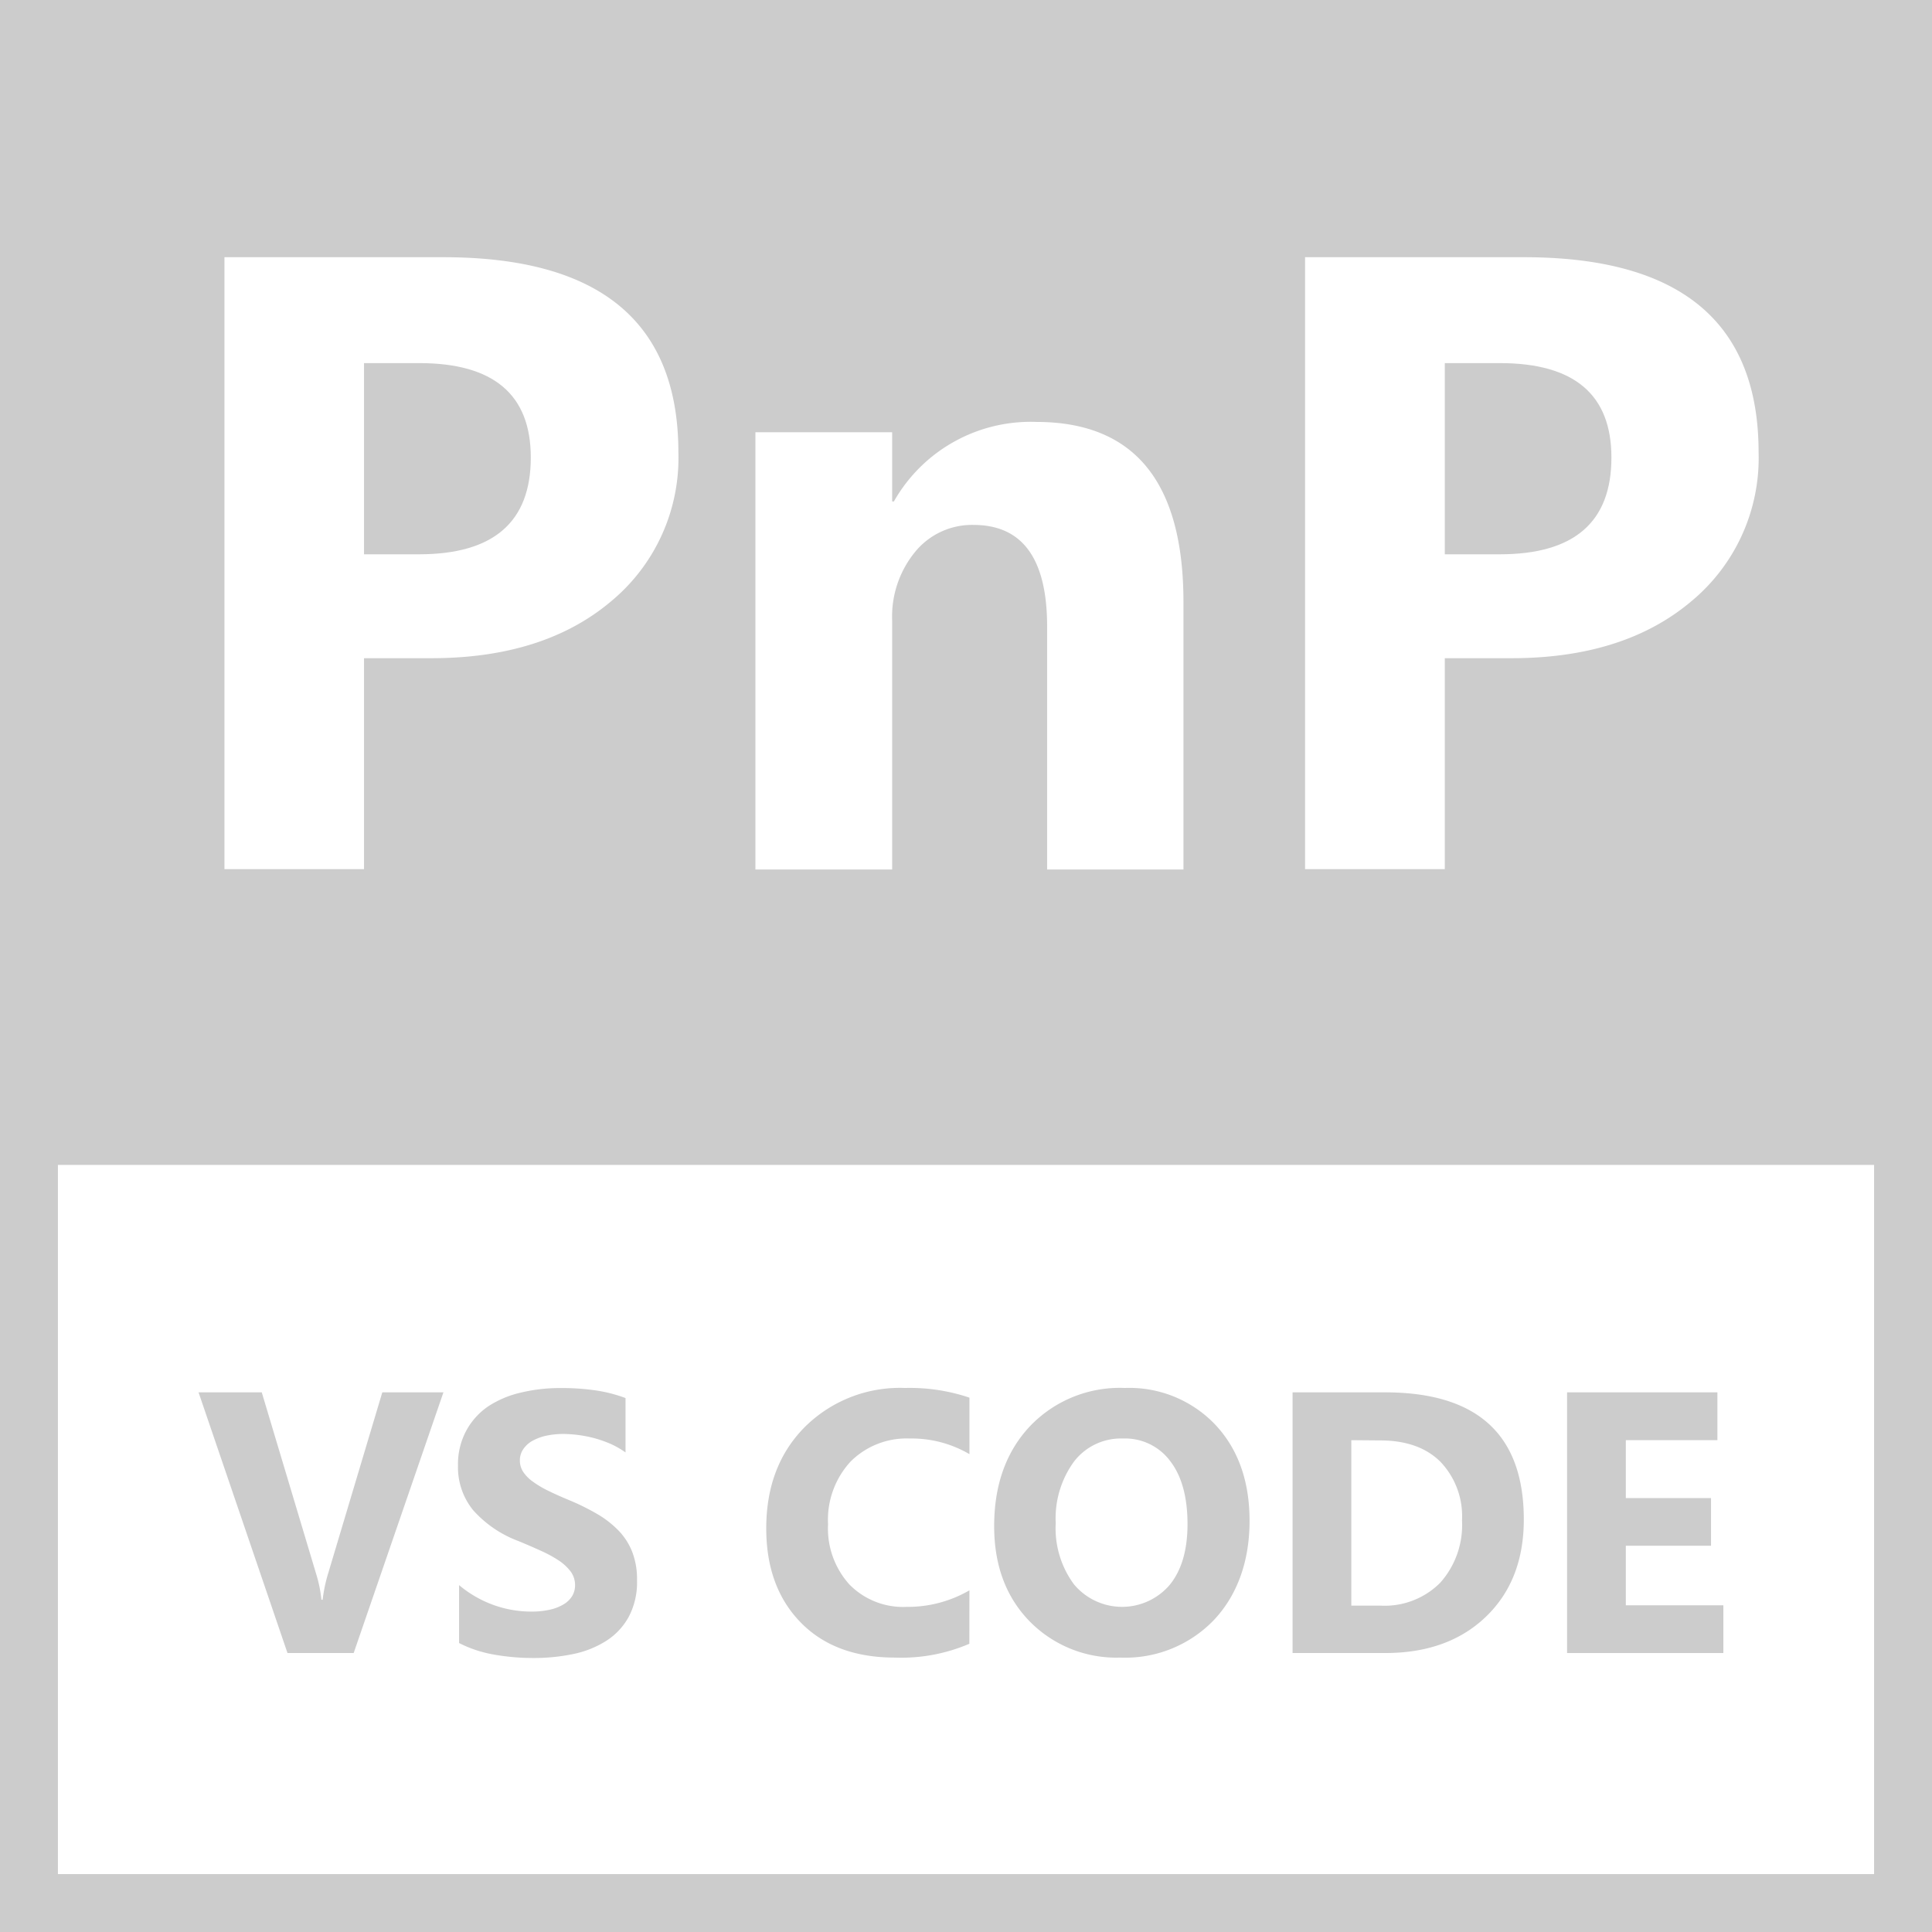 <svg id="Layer_1" data-name="Layer 1" xmlns="http://www.w3.org/2000/svg" viewBox="0 0 233.53 233.53"><path d="M64.16,55.3q0-11.41-13.49-11.41H44V67h6.65Q64.16,67,64.16,55.3Z" style="fill:#CCCCCC"/><path d="M233.53,0H0V140.81H0v92.72H233.53ZM157.75,31.09h26.47q28.35,0,28.35,23.59a22.5,22.5,0,0,1-8.13,18q-8.15,6.88-21.74,6.88h-8.06v25.5H157.75ZM91.31,52.25h16.53v8.36h.21A19,19,0,0,1,125.26,51q17.79,0,17.79,21.78V105.1H126.57V75.73q0-12.27-8.89-12.28a8.88,8.88,0,0,0-7.06,3.25,12.33,12.33,0,0,0-2.78,8.3v30.1H91.31ZM27.13,31.09H53.6Q82,31.09,82,54.68a22.5,22.5,0,0,1-8.13,18q-8.15,6.88-21.74,6.88H44v25.5H27.13Zm199.4,195.44H7V140.81H226.53Z" style="fill:#CCCCCC"/><path d="M194.78,55.3q0-11.41-13.49-11.41h-6.65V67h6.65Q194.79,67,194.78,55.3Z" style="fill:#CCCCCC"/><path d="M53.6,168.3,42.75,199.81h-8L24,168.3h7.64l6.57,21.93a15.62,15.62,0,0,1,.64,3.14H39a17.66,17.66,0,0,1,.68-3.23l6.53-21.84Z" style="fill:#CCCCCC"/><path d="M55.49,198.6v-7A13.65,13.65,0,0,0,59.65,194a13.42,13.42,0,0,0,4.52.8,10,10,0,0,0,2.34-.24,5.49,5.49,0,0,0,1.67-.67,3,3,0,0,0,1-1,2.53,2.53,0,0,0,.33-1.27,2.77,2.77,0,0,0-.52-1.65,6,6,0,0,0-1.44-1.34,14.91,14.91,0,0,0-2.17-1.18q-1.25-.57-2.7-1.17a13.75,13.75,0,0,1-5.5-3.75,8.21,8.21,0,0,1-1.82-5.37,8.54,8.54,0,0,1,1-4.23A8.42,8.42,0,0,1,59,170a12.15,12.15,0,0,1,4-1.68,20.13,20.13,0,0,1,4.74-.54,28.38,28.38,0,0,1,4.37.3,17.4,17.4,0,0,1,3.5.91v6.57a11.07,11.07,0,0,0-1.73-1,15.64,15.64,0,0,0-1.92-.69,15.33,15.33,0,0,0-3.82-.54,9.91,9.91,0,0,0-2.2.23,6.13,6.13,0,0,0-1.67.65,3.26,3.26,0,0,0-1.05,1,2.39,2.39,0,0,0-.38,1.31,2.49,2.49,0,0,0,.42,1.42,4.6,4.6,0,0,0,1.19,1.18,11.7,11.7,0,0,0,1.87,1.1c.73.36,1.56.73,2.48,1.11A28.18,28.18,0,0,1,72.18,183a12.14,12.14,0,0,1,2.58,2,7.81,7.81,0,0,1,1.65,2.56A9.08,9.08,0,0,1,77,191a8.93,8.93,0,0,1-1,4.43,8,8,0,0,1-2.71,2.9,11.89,11.89,0,0,1-4,1.6,23.11,23.11,0,0,1-4.8.48,26.91,26.91,0,0,1-4.93-.44A14.78,14.78,0,0,1,55.49,198.6Z" style="fill:#CCCCCC"/><path d="M117.17,198.69a20.82,20.82,0,0,1-9,1.67q-7.25,0-11.4-4.26t-4.15-11.36q0-7.56,4.67-12.26a16.3,16.3,0,0,1,12.11-4.71,22.56,22.56,0,0,1,7.78,1.17v6.83a13.78,13.78,0,0,0-7.21-1.89,9.57,9.57,0,0,0-7.16,2.79,10.38,10.38,0,0,0-2.72,7.56,10.1,10.1,0,0,0,2.57,7.28,9.07,9.07,0,0,0,6.92,2.72,14.82,14.82,0,0,0,7.6-2Z" style="fill:#CCCCCC"/><path d="M135.43,200.36a14.66,14.66,0,0,1-11-4.41q-4.26-4.39-4.26-11.48,0-7.47,4.33-12.08a15,15,0,0,1,11.47-4.62,14.34,14.34,0,0,1,10.91,4.42c2.77,2.94,4.16,6.83,4.16,11.64s-1.44,8.95-4.32,12A14.83,14.83,0,0,1,135.43,200.36Zm.31-26.48a7.15,7.15,0,0,0-5.93,2.8,11.66,11.66,0,0,0-2.2,7.42,11.41,11.41,0,0,0,2.2,7.4,7.57,7.57,0,0,0,11.57.08q2.16-2.64,2.16-7.35,0-4.9-2.09-7.62A6.79,6.79,0,0,0,135.74,173.88Z" style="fill:#CCCCCC"/><path d="M156.24,199.81V168.3H167.4q16.78,0,16.79,15.36,0,7.36-4.58,11.76t-12.21,4.39Zm7.1-25.73v20h3.51a9.48,9.48,0,0,0,7.24-2.77,10.48,10.48,0,0,0,2.63-7.53,9.53,9.53,0,0,0-2.61-7.09c-1.73-1.72-4.17-2.58-7.3-2.58Z" style="fill:#CCCCCC"/><path d="M208.31,199.81H189.42V168.3h18.17v5.78H196.52v7h10.3v5.76h-10.3v7.2h11.79Z" style="fill:#CCCCCC"/></svg>